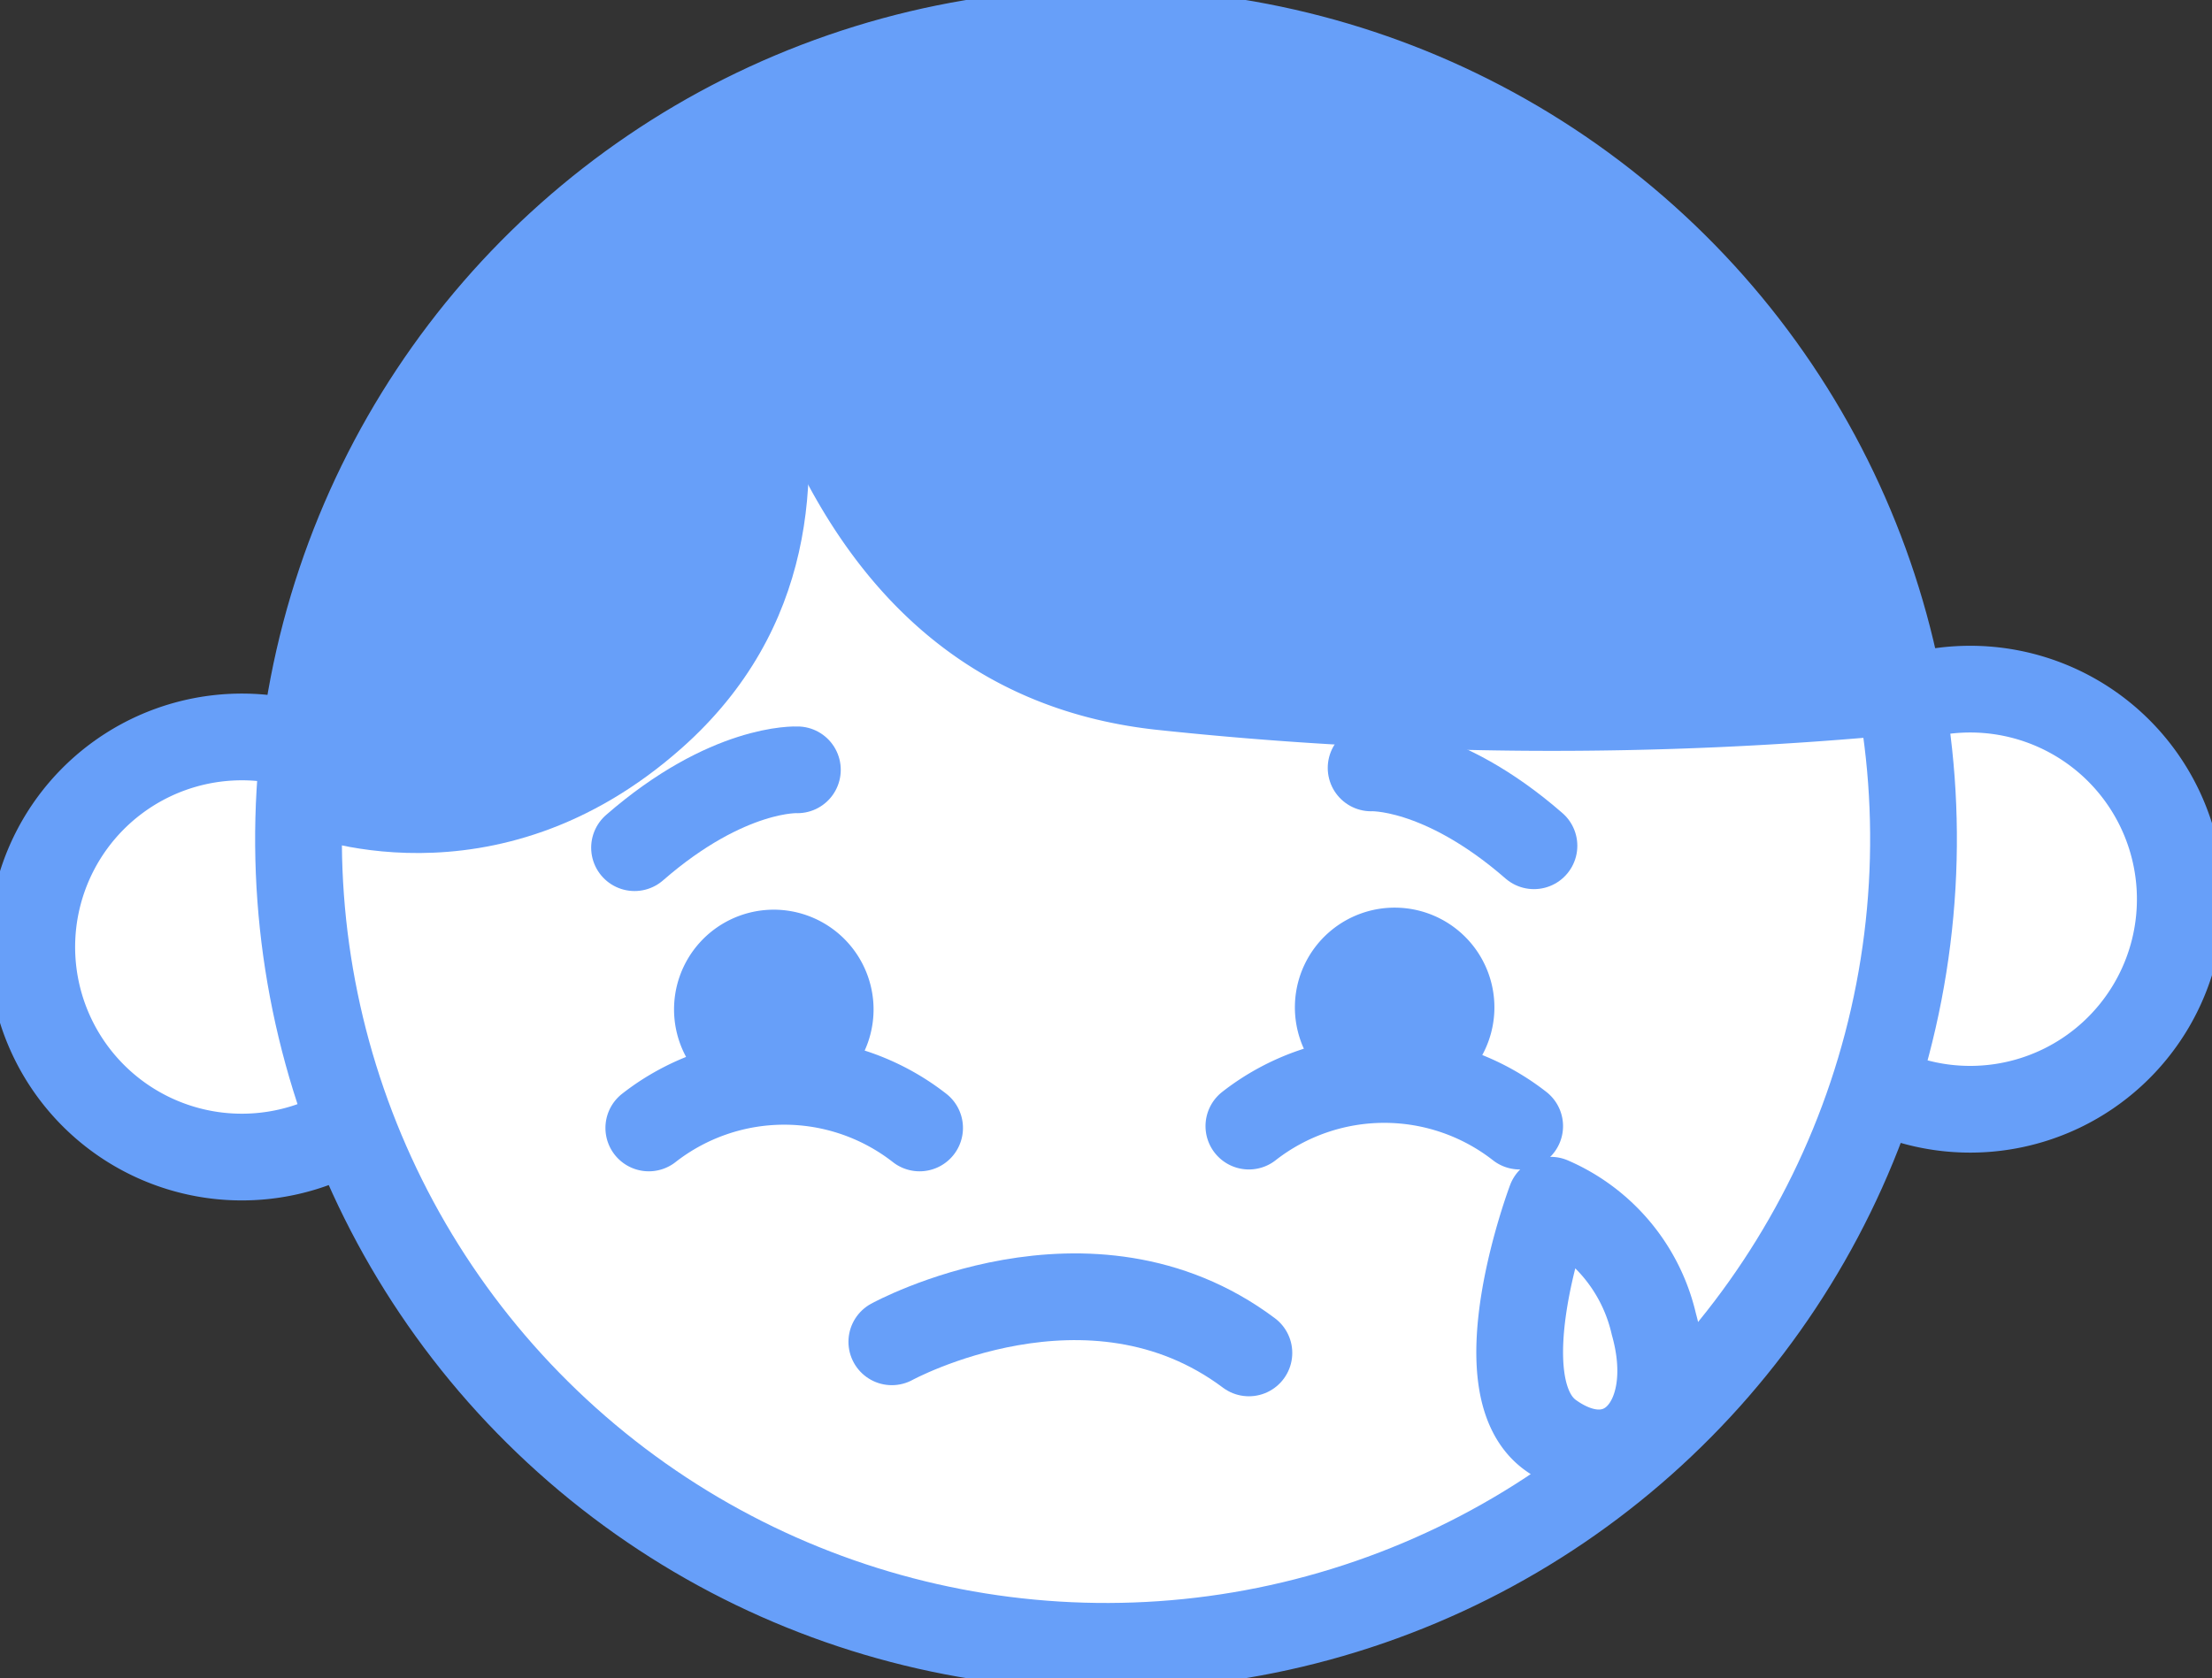 <svg xmlns="http://www.w3.org/2000/svg" xmlns:xlink="http://www.w3.org/1999/xlink" width="102" height="77.404" viewBox="0 0 102 77.404">
  <rect x="0" y="0" width="102" height="77.404" fill="#333333" stroke="none"/>
  <defs>
    <clipPath id="clip-path">
      <rect id="사각형_8606" data-name="사각형 8606" width="102" height="77.404" fill="none"/>
    </clipPath>
  </defs>
  <g id="그룹_1081" data-name="그룹 1081" clip-path="url(#clip-path)">
    <path id="패스_1813" data-name="패스 1813" d="M130.1,52.526a9.689,9.689,0,1,1-10.207-9.141A9.688,9.688,0,0,1,130.1,52.526" transform="translate(-29.577 -11.584)" fill="#fff"/>
    <path id="패스_1814" data-name="패스 1814" d="M130.1,52.526a9.689,9.689,0,1,1-10.207-9.141A9.688,9.688,0,0,1,130.1,52.526Z" transform="translate(-29.577 -11.584)" fill="none" stroke="#679ff9" stroke-width="4"/>
    <path id="패스_1815" data-name="패스 1815" d="M21.362,55.535a9.689,9.689,0,1,1-10.207-9.141,9.688,9.688,0,0,1,10.207,9.141" transform="translate(-0.534 -12.388)" fill="#fff"/>
    <path id="패스_1816" data-name="패스 1816" d="M21.362,55.535a9.689,9.689,0,1,1-10.207-9.141A9.688,9.688,0,0,1,21.362,55.535Z" transform="translate(-0.534 -12.388)" fill="none" stroke="#679ff9" stroke-width="4"/>
    <path id="패스_1817" data-name="패스 1817" d="M93.2,37.188A37.235,37.235,0,1,1,53.969,2.058,37.235,37.235,0,0,1,93.2,37.188" transform="translate(-5.017 -0.534)" fill="#fff"/>
    <ellipse id="타원_77" data-name="타원 77" cx="37.235" cy="37.235" rx="37.235" ry="37.235" transform="translate(-1.525 42.433) rotate(-49.063)" fill="none" stroke="#679ff9" stroke-width="4"/>
    <path id="패스_1818" data-name="패스 1818" d="M51.6,61.6a4.6,4.6,0,1,1-4.851-4.344A4.605,4.605,0,0,1,51.6,61.6" transform="translate(-11.325 -15.29)" fill="#679ff9"/>
    <path id="패스_1819" data-name="패스 1819" d="M38.011,8.332S48.657,25.866,36.48,36.707c-8.66,7.709-17.693,3.948-17.693,3.948s-.2-22.335,19.224-32.324" transform="translate(-5.018 -2.226)" fill="#679ff9"/>
    <path id="패스_1820" data-name="패스 1820" d="M52.508,3.608S42.895,5.108,44.2,8.6s3.143,23.782,20.768,25.77a171.738,171.738,0,0,0,34.78.192S95.292-3.658,52.508,3.608" transform="translate(-11.725 -0.718)" fill="#679ff9"/>
    <path id="패스_1821" data-name="패스 1821" d="M47.433,48.448s-3.195-.166-7.509,3.591" transform="translate(-10.664 -12.94)" fill="none" stroke="#679ff9" stroke-linecap="round" stroke-linejoin="round" stroke-width="4"/>
    <path id="패스_1822" data-name="패스 1822" d="M40.822,70.2a10.14,10.14,0,0,1,12.486,0" transform="translate(-10.904 -18.174)" fill="none" stroke="#679ff9" stroke-linecap="round" stroke-linejoin="round" stroke-width="4"/>
    <path id="패스_1823" data-name="패스 1823" d="M81.478,61.475a4.6,4.6,0,1,0,4.851-4.345,4.6,4.6,0,0,0-4.851,4.345" transform="translate(-21.761 -15.258)" fill="#679ff9"/>
    <path id="패스_1824" data-name="패스 1824" d="M86.267,48.328s3.195-.166,7.509,3.591" transform="translate(-23.042 -12.908)" fill="none" stroke="#679ff9" stroke-linecap="round" stroke-linejoin="round" stroke-width="4"/>
    <path id="패스_1825" data-name="패스 1825" d="M91.064,70.083a10.14,10.14,0,0,0-12.486,0" transform="translate(-20.989 -18.142)" fill="none" stroke="#679ff9" stroke-linecap="round" stroke-linejoin="round" stroke-width="4"/>
    <path id="패스_1826" data-name="패스 1826" d="M56.112,83.691s9.108-5,16.465.512" transform="translate(-14.988 -21.8)" fill="none" stroke="#679ff9" stroke-linecap="round" stroke-linejoin="round" stroke-width="4"/>
    <path id="패스_1827" data-name="패스 1827" d="M97.046,75.536s-3.219,8.543,0,10.843,6.036-.561,4.756-5.127A8.231,8.231,0,0,0,97.046,75.536Z" transform="translate(-25.539 -20.176)" fill="none" stroke="#679ff9" stroke-linecap="round" stroke-linejoin="round" stroke-width="4"/>
  </g>
</svg>
